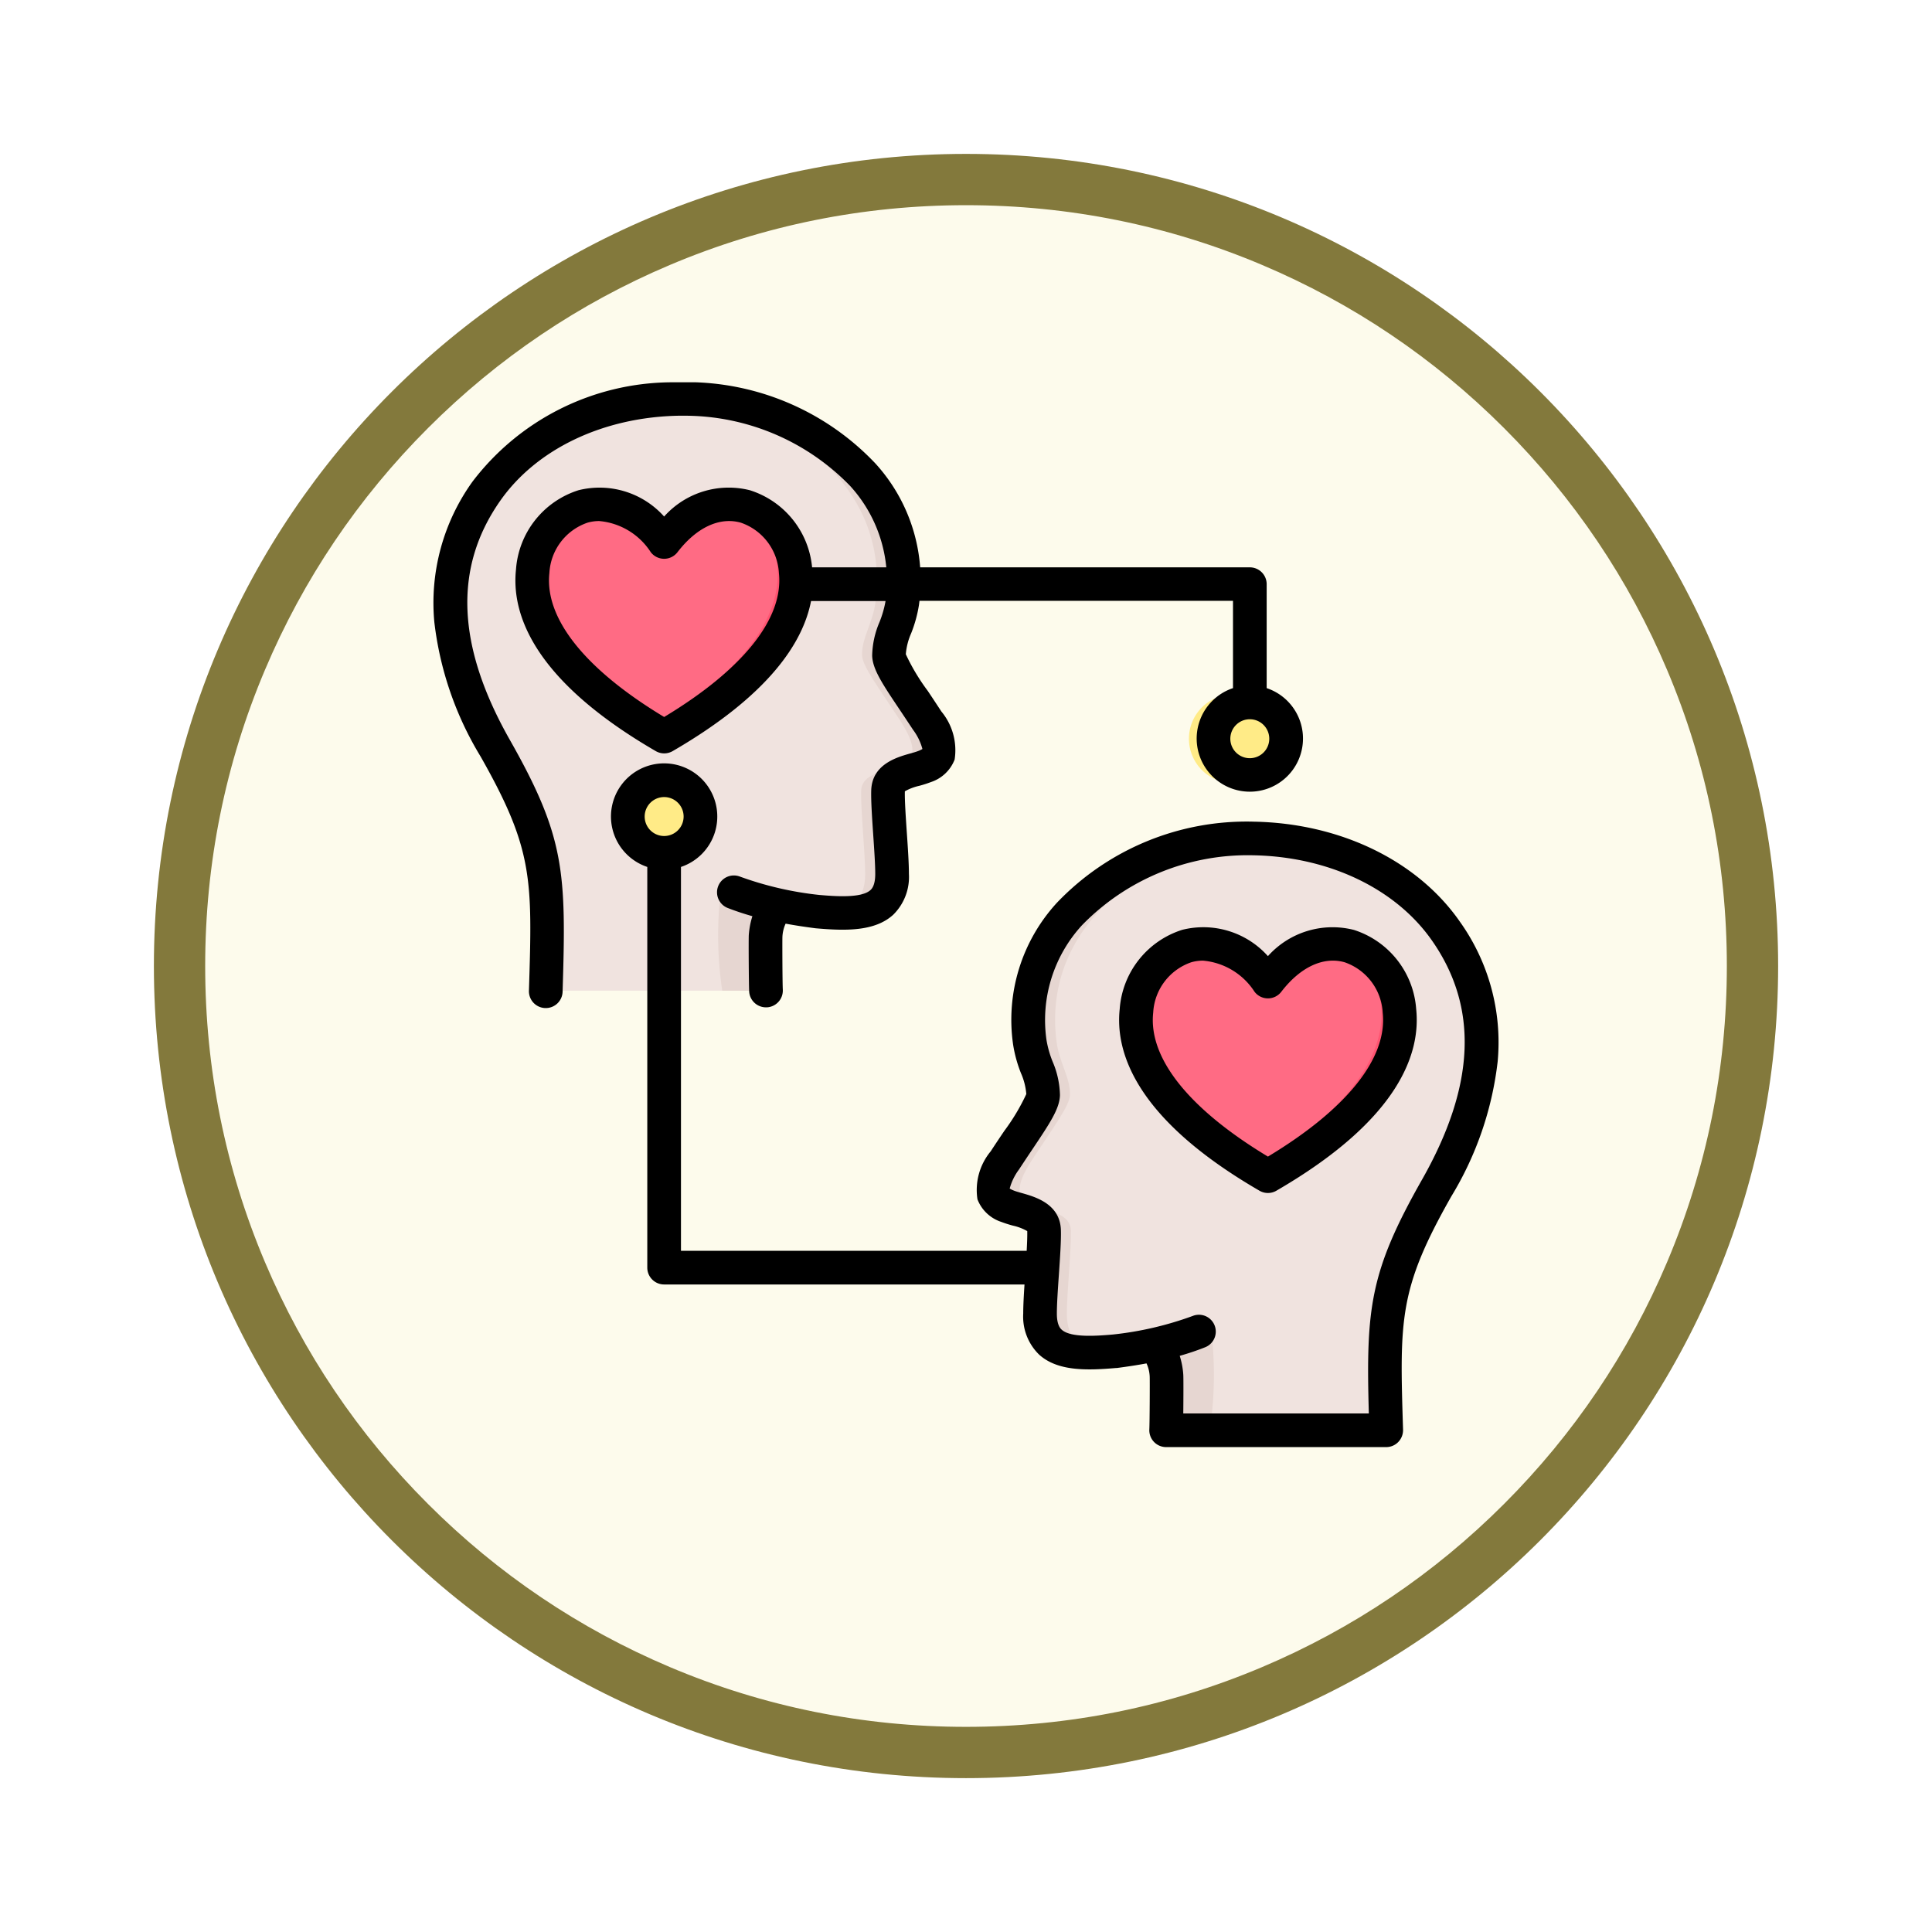 <svg xmlns="http://www.w3.org/2000/svg" xmlns:xlink="http://www.w3.org/1999/xlink" width="113" height="113" viewBox="0 0 113 113">
  <defs>
    <filter id="Trazado_982547" x="0" y="0" width="113" height="113" filterUnits="userSpaceOnUse">
      <feOffset dy="3" input="SourceAlpha"/>
      <feGaussianBlur stdDeviation="3" result="blur"/>
      <feFlood flood-opacity="0.161"/>
      <feComposite operator="in" in2="blur"/>
      <feComposite in="SourceGraphic"/>
    </filter>
  </defs>
  <g id="Grupo_1225303" data-name="Grupo 1225303" transform="translate(-585.509 -7597.76)">
    <g id="Grupo_1225189" data-name="Grupo 1225189" transform="translate(0 2856.764)">
      <g id="Grupo_1224647" data-name="Grupo 1224647" transform="translate(0 1927)">
        <g id="Grupo_1224292" data-name="Grupo 1224292" transform="translate(0 859.245)">
          <g id="Grupo_1224092" data-name="Grupo 1224092" transform="translate(-88.49 -2620.317)">
            <g id="Grupo_1223184" data-name="Grupo 1223184" transform="translate(683 4581.069)">
              <g id="Grupo_1211216" data-name="Grupo 1211216" transform="translate(0)">
                <g id="Grupo_1210737" data-name="Grupo 1210737">
                  <g id="Grupo_1210537" data-name="Grupo 1210537">
                    <g id="Grupo_1164202" data-name="Grupo 1164202">
                      <g id="Grupo_1158168" data-name="Grupo 1158168">
                        <g id="Grupo_1152576" data-name="Grupo 1152576">
                          <g id="Grupo_1148633" data-name="Grupo 1148633">
                            <g id="Grupo_1148525" data-name="Grupo 1148525">
                              <g transform="matrix(1, 0, 0, 1, -9, -6)" filter="url(#Trazado_982547)">
                                <g id="Trazado_982547-2" data-name="Trazado 982547" transform="translate(9 6)" fill="#fdfbec">
                                  <path d="M 47.5 93.5 C 41.289 93.5 35.265 92.284 29.595 89.886 C 24.118 87.569 19.198 84.252 14.973 80.027 C 10.748 75.802 7.431 70.882 5.114 65.405 C 2.716 59.735 1.5 53.711 1.5 47.5 C 1.5 41.289 2.716 35.265 5.114 29.595 C 7.431 24.118 10.748 19.198 14.973 14.973 C 19.198 10.748 24.118 7.431 29.595 5.114 C 35.265 2.716 41.289 1.5 47.5 1.5 C 53.711 1.5 59.735 2.716 65.405 5.114 C 70.882 7.431 75.802 10.748 80.027 14.973 C 84.252 19.198 87.569 24.118 89.886 29.595 C 92.284 35.265 93.5 41.289 93.5 47.5 C 93.5 53.711 92.284 59.735 89.886 65.405 C 87.569 70.882 84.252 75.802 80.027 80.027 C 75.802 84.252 70.882 87.569 65.405 89.886 C 59.735 92.284 53.711 93.5 47.5 93.5 Z" stroke="none"/>
                                  <path d="M 47.5 3 C 41.491 3 35.664 4.176 30.18 6.496 C 24.881 8.737 20.122 11.946 16.034 16.034 C 11.946 20.122 8.737 24.881 6.496 30.18 C 4.176 35.664 3 41.491 3 47.5 C 3 53.509 4.176 59.336 6.496 64.82 C 8.737 70.119 11.946 74.878 16.034 78.966 C 20.122 83.054 24.881 86.263 30.18 88.504 C 35.664 90.824 41.491 92 47.5 92 C 53.509 92 59.336 90.824 64.82 88.504 C 70.119 86.263 74.878 83.054 78.966 78.966 C 83.054 74.878 86.263 70.119 88.504 64.82 C 90.824 59.336 92 53.509 92 47.5 C 92 41.491 90.824 35.664 88.504 30.18 C 86.263 24.881 83.054 20.122 78.966 16.034 C 74.878 11.946 70.119 8.737 64.82 6.496 C 59.336 4.176 53.509 3 47.5 3 M 47.5 -7.62939453125e-06 C 73.734 -7.62939453125e-06 95 21.266 95 47.5 C 95 73.734 73.734 95 47.5 95 C 21.266 95 -7.62939453125e-06 73.734 -7.62939453125e-06 47.5 C -7.62939453125e-06 21.266 21.266 -7.62939453125e-06 47.5 -7.62939453125e-06 Z" stroke="none" fill="#83793c"/>
                                </g>
                              </g>
                            </g>
                          </g>
                        </g>
                      </g>
                    </g>
                  </g>
                </g>
              </g>
            </g>
          </g>
        </g>
      </g>
    </g>
    <g id="empathy_17787518" transform="translate(607.847 7617.051)">
      <g id="Grupo_1225302" data-name="Grupo 1225302" transform="translate(3.999 4.036)">
        <path id="Trazado_1057066" data-name="Trazado 1057066" d="M30.336,40.568c-.49.236-.814.794-.893,1.784-.011.161,0,2.76.023,3.183H16.593c.208-6.676.2-8.61-2.953-14.172-2.74-4.83-3.986-10.093-.524-15.041C15.606,12.765,20,11,24.353,10.922,31,10.8,38.44,15.422,37.437,22.857c-.157,1.166-.8,2.064-.778,3.053.016.649.947,1.865,2.24,3.843,1.1,1.7.8,2.292-.152,2.676-.75.3-2.112.382-2.142,1.428-.031,1.076.236,3.618.236,4.857,0,2.383-2.015,2.407-4.367,2.2C31.667,40.81,30.965,40.7,30.336,40.568Z" transform="translate(-11.006 -10.919)" fill="#f0e3df" fill-rule="evenodd"/>
        <path id="Trazado_1057067" data-name="Trazado 1057067" d="M141.86,246.364l-.321-.073a14.56,14.56,0,0,1-1.99-.614.983.983,0,0,0-1.274.558,21.864,21.864,0,0,0,.162,5.1h2.552c-.023-.423-.034-3.022-.023-3.183C141.046,247.158,141.371,246.6,141.86,246.364Z" transform="translate(-122.53 -216.715)" fill="#e6d6d1" fill-rule="evenodd"/>
        <path id="Trazado_1057068" data-name="Trazado 1057068" d="M115.018,10.941q.27-.014.541-.019c6.648-.123,14.087,4.5,13.085,11.935-.157,1.166-.8,2.064-.778,3.053.016.649.947,1.865,2.24,3.843,1.1,1.7.8,2.292-.152,2.676-.75.3-2.112.382-2.142,1.428-.031,1.076.236,3.618.236,4.857,0,2.171-1.673,2.384-3.749,2.251,1.288-.125,2.179-.667,2.179-2.251,0-1.238-.267-3.781-.236-4.857.03-1.046,1.392-1.126,2.142-1.428.956-.384,1.252-.972.152-2.676-1.292-1.978-2.223-3.194-2.24-3.843-.025-.989.621-1.886.778-3.053C128.025,15.8,121.379,11.281,115.018,10.941Z" transform="translate(-102.212 -10.919)" fill="#e6d6d1" fill-rule="evenodd"/>
        <path id="Trazado_1057069" data-name="Trazado 1057069" d="M278,249.41c.49.236.814.794.893,1.784.011.161,0,2.76-.023,3.183h12.873c-.208-6.676-.2-8.61,2.953-14.172,2.74-4.83,3.986-10.093.524-15.041-2.489-3.557-6.879-5.32-11.236-5.4-6.648-.123-14.087,4.5-13.085,11.935.157,1.166.8,2.064.778,3.053-.016.649-.947,1.865-2.24,3.843-1.1,1.7-.8,2.292.152,2.676.75.3,2.112.382,2.142,1.428.031,1.076-.236,3.618-.236,4.857,0,2.383,2.015,2.407,4.367,2.2.806-.107,1.508-.221,2.137-.349Z" transform="translate(-237.004 -194.049)" fill="#f0e3df" fill-rule="evenodd"/>
        <path id="Trazado_1057070" data-name="Trazado 1057070" d="M344,455.206l.321-.073a14.559,14.559,0,0,0,1.99-.614.983.983,0,0,1,1.274.558,21.857,21.857,0,0,1-.162,5.1H344.87c.023-.423.034-3.022.023-3.183-.079-.989-.4-1.548-.893-1.784Z" transform="translate(-303.002 -399.845)" fill="#e6d6d1" fill-rule="evenodd"/>
        <path id="Trazado_1057071" data-name="Trazado 1057071" d="M284.525,219.783q-.27-.014-.541-.019c-6.648-.123-14.087,4.5-13.085,11.935.157,1.166.8,2.064.778,3.053-.016.649-.947,1.865-2.24,3.843-1.1,1.7-.8,2.292.152,2.676.75.3,2.112.382,2.142,1.428.031,1.076-.236,3.618-.236,4.857,0,2.171,1.673,2.384,3.749,2.251-1.288-.125-2.179-.667-2.179-2.251,0-1.238.267-3.781.236-4.857-.03-1.046-1.392-1.126-2.142-1.428-.956-.384-1.252-.972-.152-2.676,1.292-1.978,2.223-3.194,2.24-3.843.025-.989-.621-1.886-.778-3.053-.951-7.053,5.695-11.576,12.056-11.916Z" transform="translate(-237.003 -194.049)" fill="#e6d6d1" fill-rule="evenodd"/>
        <path id="Trazado_1057072" data-name="Trazado 1057072" d="M344.625,283.526c5.814-3.372,7.975-6.762,7.666-9.64-.395-3.672-4.568-5.739-7.666-1.707-3.1-4.033-7.271-1.966-7.666,1.707C336.65,276.764,338.812,280.154,344.625,283.526Z" transform="translate(-296.803 -238.083)" fill="#ff5471" fill-rule="evenodd"/>
        <path id="Trazado_1057073" data-name="Trazado 1057073" d="M337.216,275.875a4.994,4.994,0,0,0-.258,1.139c-.294,2.739,1.65,5.942,6.851,9.152,5.637-3.327,7.736-6.663,7.431-9.5-.389-3.467-3.925-4.223-6.616-1.356-.175.217-.352.444-.52.7C341.487,272.6,338.362,273.348,337.216,275.875Z" transform="translate(-296.802 -241.212)" fill="#ff6b84" fill-rule="evenodd"/>
        <path id="Trazado_1057074" data-name="Trazado 1057074" d="M57.777,74.685c5.814-3.372,7.975-6.762,7.666-9.64-.395-3.672-4.568-5.739-7.666-1.707-3.1-4.033-7.271-1.966-7.666,1.707C49.8,67.923,51.964,71.313,57.777,74.685Z" transform="translate(-45.271 -54.954)" fill="#ff5471" fill-rule="evenodd"/>
        <path id="Trazado_1057075" data-name="Trazado 1057075" d="M50.368,67.034a4.994,4.994,0,0,0-.258,1.139c-.294,2.739,1.65,5.942,6.851,9.152C62.6,74,64.7,70.662,64.392,67.823,64,64.356,60.467,63.6,57.776,66.467c-.175.217-.352.444-.52.7-2.617-3.407-5.743-2.66-6.888-.132Z" transform="translate(-45.271 -58.083)" fill="#ff6b84" fill-rule="evenodd"/>
      </g>
      <circle id="Elipse_13590" data-name="Elipse 13590" cx="2.591" cy="2.591" r="2.591" transform="translate(48.172 21.325)" fill="#fcdb35"/>
      <circle id="Elipse_13591" data-name="Elipse 13591" cx="2.591" cy="2.591" r="2.591" transform="translate(13.914 25.875)" fill="#fcdb35"/>
      <path id="Trazado_1057076" data-name="Trazado 1057076" d="M371.895,156.81A2.591,2.591,0,1,1,374,154.265,2.591,2.591,0,0,1,371.895,156.81Z" transform="translate(-321.617 -130.349)" fill="#ffeb87" fill-rule="evenodd"/>
      <path id="Trazado_1057077" data-name="Trazado 1057077" d="M93.647,193.769a2.591,2.591,0,0,1,0-5.09,2.591,2.591,0,0,1,0,5.09Z" transform="translate(-77.627 -162.758)" fill="#ffeb87" fill-rule="evenodd"/>
      <path id="Trazado_1057078" data-name="Trazado 1057078" d="M50.763,25.055A1.139,1.139,0,1,1,51.9,23.917,1.139,1.139,0,0,1,50.763,25.055ZM18.367,3.069H16.857A14.73,14.73,0,0,0,5.3,8.875,12.146,12.146,0,0,0,3.065,17.09a19.456,19.456,0,0,0,2.712,7.876C8.858,30.4,8.8,32.139,8.6,38.622a.985.985,0,1,0,1.968.061c.217-6.957.14-9.011-3.08-14.688-3.122-5.5-3.31-10.08-.573-13.99,2.125-3.037,6.03-4.9,10.448-4.981l.241,0a13.494,13.494,0,0,1,9.775,4.1A8.228,8.228,0,0,1,29.5,13.892H25.16a5.235,5.235,0,0,0-3.643-4.511,5.068,5.068,0,0,0-5.011,1.539A5.068,5.068,0,0,0,11.5,9.381a5.251,5.251,0,0,0-3.658,4.632c-.272,2.527.926,6.422,8.174,10.627a.986.986,0,0,0,.989,0c5.659-3.283,7.631-6.376,8.094-8.778h4.358a6.128,6.128,0,0,1-.354,1.232,5.224,5.224,0,0,0-.429,1.957c.02.793.587,1.641,1.618,3.179.24.358.5.75.779,1.172a3.262,3.262,0,0,1,.542,1.114,1.352,1.352,0,0,1-.235.114c-.121.049-.3.1-.483.151-.781.22-2.232.63-2.276,2.161-.018.615.048,1.585.118,2.612.058.846.117,1.721.117,2.273,0,.684-.213.879-.282.943-.535.49-2.123.357-2.992.283a19.608,19.608,0,0,1-4.639-1.073.985.985,0,0,0-.712,1.837c.462.179.936.337,1.439.479a4.789,4.789,0,0,0-.21,1.1c-.017.253,0,2.909.022,3.3a.984.984,0,0,0,.982.931h.056a.985.985,0,0,0,.929-1.038c-.022-.384-.031-2.788-.023-3.068a2.08,2.08,0,0,1,.188-.789c.531.1,1.1.186,1.73.268l.045.005c1.689.146,3.429.2,4.515-.791a3.1,3.1,0,0,0,.921-2.395c0-.619-.061-1.528-.122-2.407-.063-.935-.129-1.9-.115-2.421v0a3.069,3.069,0,0,1,.843-.321,6.683,6.683,0,0,0,.682-.219,2.231,2.231,0,0,0,1.386-1.317,3.547,3.547,0,0,0-.776-2.812q-.426-.652-.793-1.2a12.142,12.142,0,0,1-1.286-2.147,3.759,3.759,0,0,1,.311-1.222,7.738,7.738,0,0,0,.458-1.661c.011-.081.021-.163.03-.243H49.778v5.107a3.109,3.109,0,1,0,1.97,0V14.877a.986.986,0,0,0-.985-.985H31.481a10.127,10.127,0,0,0-2.628-6.086A15.209,15.209,0,0,0,18.367,3.069ZM16.506,22.644c-4.618-2.783-7-5.762-6.711-8.42a3.3,3.3,0,0,1,2.234-2.946,2.486,2.486,0,0,1,.679-.094,4,4,0,0,1,3.017,1.823.985.985,0,0,0,1.562,0c1.112-1.447,2.46-2.077,3.7-1.729a3.3,3.3,0,0,1,2.232,2.946c.286,2.659-2.093,5.637-6.71,8.42ZM51.821,48.356c-4.617-2.783-7-5.761-6.71-8.42a3.3,3.3,0,0,1,2.232-2.947,2.524,2.524,0,0,1,.679-.094,4,4,0,0,1,3.018,1.823.985.985,0,0,0,1.562,0c1.112-1.447,2.46-2.077,3.7-1.729a3.309,3.309,0,0,1,2.233,2.947c.285,2.659-2.094,5.637-6.712,8.42Zm5.012-13.263a5.255,5.255,0,0,1,3.659,4.632c.267,2.528-.926,6.423-8.176,10.627a.982.982,0,0,1-.989,0c-7.248-4.2-8.446-8.1-8.175-10.627a5.254,5.254,0,0,1,3.658-4.632,5.067,5.067,0,0,1,5.011,1.539A5.071,5.071,0,0,1,56.833,35.094Zm4,14.613c-3.057,5.392-3.281,7.516-3.11,13.673H46.87c.01-.915.014-2.1,0-2.276a4.69,4.69,0,0,0-.207-1.093c.519-.147,1.007-.311,1.482-.5a.985.985,0,1,0-.718-1.835,19.512,19.512,0,0,1-4.676,1.088c-.87.075-2.458.208-2.991-.282-.071-.064-.284-.259-.284-.943,0-.552.059-1.428.118-2.274.07-1.027.137-2,.118-2.611-.045-1.531-1.5-1.941-2.275-2.161-.188-.053-.362-.1-.484-.151a1.455,1.455,0,0,1-.236-.115,3.292,3.292,0,0,1,.54-1.109c.28-.427.541-.819.782-1.177,1.03-1.539,1.6-2.387,1.618-3.179a5.219,5.219,0,0,0-.428-1.958,6.012,6.012,0,0,1-.357-1.252,8.2,8.2,0,0,1,2.073-6.725,13.512,13.512,0,0,1,10.017-4.093c4.416.081,8.324,1.943,10.449,4.98,2.736,3.91,2.547,8.486-.576,13.99ZM16.506,27.328a1.139,1.139,0,1,1-1.138,1.138A1.14,1.14,0,0,1,16.506,27.328Zm46.521,7.259A12.148,12.148,0,0,1,65.258,42.8a19.455,19.455,0,0,1-2.707,7.877c-3.081,5.431-3.027,7.173-2.826,13.655a1,1,0,0,1-.279.716.981.981,0,0,1-.706.3H45.867a.985.985,0,0,1-.982-1.039c.021-.385.031-2.8.022-3.07a2.041,2.041,0,0,0-.187-.787c-.532.1-1.1.186-1.73.269l-.045,0c-1.689.146-3.43.205-4.515-.791a3.1,3.1,0,0,1-.921-2.394c0-.454.033-1.065.075-1.7H16.506a.985.985,0,0,1-.985-.985V31.415a3.109,3.109,0,1,1,1.97,0V53.867H37.711c.026-.464.04-.874.033-1.153v0a3.008,3.008,0,0,0-.843-.321,7.058,7.058,0,0,1-.682-.219,2.233,2.233,0,0,1-1.386-1.317,3.544,3.544,0,0,1,.773-2.808c.287-.439.553-.836.8-1.2A12.2,12.2,0,0,0,37.689,44.7a3.767,3.767,0,0,0-.312-1.222,7.749,7.749,0,0,1-.458-1.661,10.118,10.118,0,0,1,2.554-8.3A15.334,15.334,0,0,1,51,28.767c5.045.093,9.541,2.269,12.028,5.82Z" transform="translate(0 0)" fill-rule="evenodd"/>
    </g>
  </g>
</svg>
